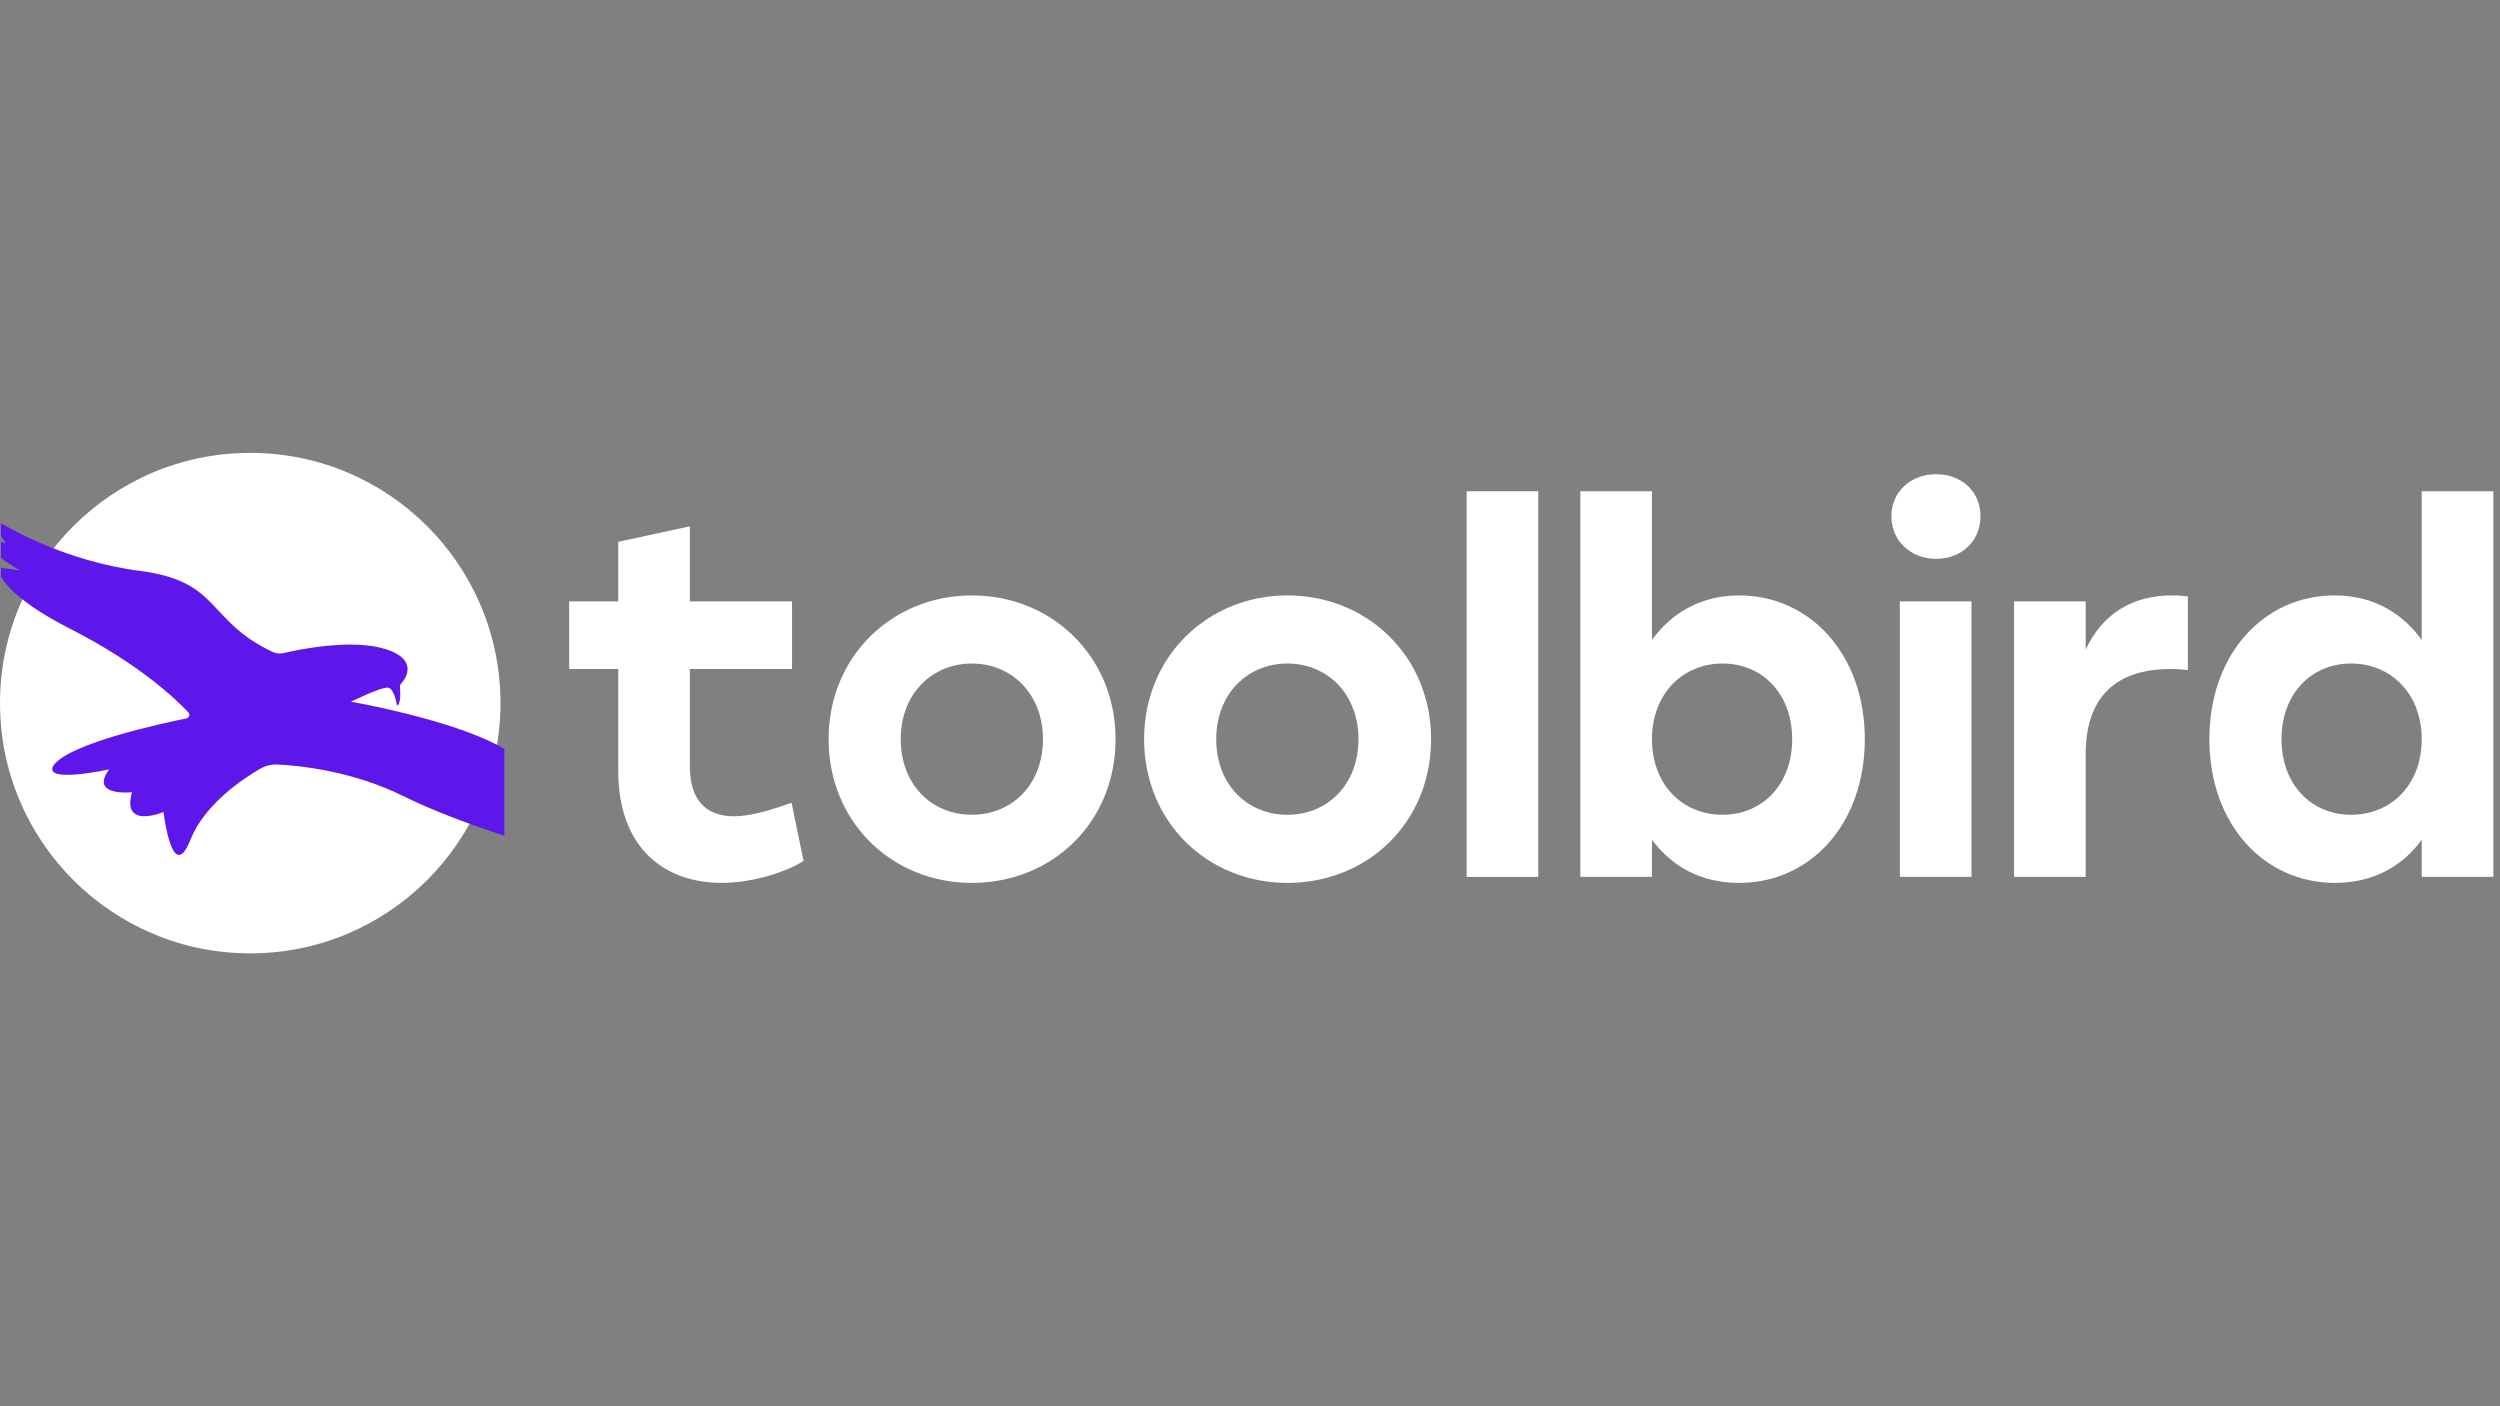 <svg xmlns="http://www.w3.org/2000/svg" xmlns:xlink="http://www.w3.org/1999/xlink" width="1920" zoomAndPan="magnify" viewBox="0 0 1440 810" height="1080" preserveAspectRatio="xMidYMid meet" version="1.0"><rect x="0" y="0" width="1440" height="810" fill="#808080" stroke="none"/><defs><g/><clipPath id="00be34e0bc"><path d="M 0 260.863 L 288.277 260.863 L 288.277 549.137 L 0 549.137 Z M 0 260.863 " clip-rule="nonzero"/></clipPath><clipPath id="82b430397b"><path d="M 144.137 260.863 C 64.531 260.863 0 325.395 0 405 C 0 484.605 64.531 549.137 144.137 549.137 C 223.742 549.137 288.277 484.605 288.277 405 C 288.277 325.395 223.742 260.863 144.137 260.863 Z M 144.137 260.863 " clip-rule="nonzero"/></clipPath><clipPath id="ec3e596b5c"><path d="M 0.555 301.844 L 290.512 301.844 L 290.512 493 L 0.555 493 Z M 0.555 301.844 " clip-rule="nonzero"/></clipPath></defs><g fill="#ffffff" fill-opacity="1"><g transform="translate(321.495, 505.079)"><g><path d="M 134.43 -42.695 C 121.449 -38.078 110.484 -34.906 101.254 -34.906 C 84.812 -34.906 75.867 -44.715 75.867 -63.465 L 75.867 -119.719 L 134.719 -119.719 L 134.719 -158.66 L 75.867 -158.66 L 75.867 -201.934 L 34.617 -192.988 L 34.617 -158.66 L 6.348 -158.66 L 6.348 -119.719 L 34.617 -119.719 L 34.617 -61.156 C 34.617 -15.578 62.312 3.461 94.043 3.461 C 113.082 3.461 132.699 -3.461 141.352 -9.23 Z M 134.43 -42.695 "/></g></g></g><g fill="#ffffff" fill-opacity="1"><g transform="translate(464.579, 505.079)"><g><path d="M 95.195 -162.125 C 49.617 -162.125 12.691 -127.219 12.691 -79.332 C 12.691 -31.73 49.039 3.461 95.195 3.461 C 141.641 3.461 177.988 -31.445 177.988 -79.332 C 177.988 -127.219 141.066 -162.125 95.195 -162.125 Z M 95.195 -122.891 C 118.273 -122.891 136.16 -105.293 136.16 -79.332 C 136.16 -53.078 118.273 -35.77 95.195 -35.77 C 72.117 -35.77 54.234 -53.078 54.234 -79.332 C 54.234 -105.293 72.117 -122.891 95.195 -122.891 Z M 95.195 -122.891 "/></g></g></g><g fill="#ffffff" fill-opacity="1"><g transform="translate(646.318, 505.079)"><g><path d="M 95.195 -162.125 C 49.617 -162.125 12.691 -127.219 12.691 -79.332 C 12.691 -31.73 49.039 3.461 95.195 3.461 C 141.641 3.461 177.988 -31.445 177.988 -79.332 C 177.988 -127.219 141.066 -162.125 95.195 -162.125 Z M 95.195 -122.891 C 118.273 -122.891 136.16 -105.293 136.16 -79.332 C 136.16 -53.078 118.273 -35.77 95.195 -35.77 C 72.117 -35.77 54.234 -53.078 54.234 -79.332 C 54.234 -105.293 72.117 -122.891 95.195 -122.891 Z M 95.195 -122.891 "/></g></g></g><g fill="#ffffff" fill-opacity="1"><g transform="translate(828.057, 505.079)"><g><path d="M 16.73 0 L 57.984 0 L 57.984 -222.125 L 16.73 -222.125 Z M 16.73 0 "/></g></g></g><g fill="#ffffff" fill-opacity="1"><g transform="translate(893.83, 505.079)"><g><path d="M 107.891 -162.125 C 85.676 -162.125 68.656 -151.738 57.695 -136.449 L 57.695 -222.125 L 16.441 -222.125 L 16.441 0 L 57.695 0 L 57.695 -21.348 C 68.945 -6.348 85.391 3.461 107.891 3.461 C 149.141 3.461 180.297 -30.578 180.297 -79.332 C 180.297 -128.371 148.566 -162.125 107.891 -162.125 Z M 98.371 -35.77 C 75.293 -35.77 57.695 -53.078 57.695 -79.332 C 57.695 -105.293 75.293 -122.891 98.371 -122.891 C 121.449 -122.891 138.469 -105.293 138.469 -79.332 C 138.469 -53.078 121.16 -35.77 98.371 -35.77 Z M 98.371 -35.77 "/></g></g></g><g fill="#ffffff" fill-opacity="1"><g transform="translate(1077.877, 505.079)"><g><path d="M 37.215 -231.934 C 22.789 -231.934 11.539 -221.836 11.539 -207.703 C 11.539 -193.566 22.789 -183.184 37.215 -183.184 C 52.215 -183.184 62.887 -193.566 62.887 -207.703 C 62.887 -221.836 52.215 -231.934 37.215 -231.934 Z M 16.441 0 L 57.695 0 L 57.695 -158.66 L 16.441 -158.66 Z M 16.441 0 "/></g></g></g><g fill="#ffffff" fill-opacity="1"><g transform="translate(1143.649, 505.079)"><g><path d="M 107.312 -162.125 C 84.812 -162.125 67.504 -151.738 57.695 -130.969 L 57.695 -158.66 L 16.441 -158.66 L 16.441 0 L 57.695 0 L 57.695 -70.676 C 57.695 -108.18 80.195 -119.719 106.449 -119.719 C 111.062 -119.719 113.371 -119.43 116.543 -119.141 L 116.543 -161.547 C 113.949 -161.836 111.062 -162.125 107.312 -162.125 Z M 107.312 -162.125 "/></g></g></g><g fill="#ffffff" fill-opacity="1"><g transform="translate(1257.597, 505.079)"><g><path d="M 137.312 -222.125 L 137.312 -136.449 C 126.352 -151.738 109.621 -162.125 87.121 -162.125 C 46.445 -162.125 15 -128.371 15 -79.332 C 15 -30.578 46.156 3.461 87.406 3.461 C 109.621 3.461 126.352 -6.348 137.312 -21.348 L 137.312 0 L 178.566 0 L 178.566 -222.125 Z M 96.641 -35.77 C 73.852 -35.77 56.543 -53.078 56.543 -79.332 C 56.543 -105.293 73.562 -122.891 96.641 -122.891 C 119.719 -122.891 137.312 -105.293 137.312 -79.332 C 137.312 -53.078 119.719 -35.77 96.641 -35.77 Z M 96.641 -35.77 "/></g></g></g><g clip-path="url(#00be34e0bc)"><g clip-path="url(#82b430397b)"><path fill="#ffffff" d="M 0 260.863 L 288.277 260.863 L 288.277 549.137 L 0 549.137 Z M 0 260.863 " fill-opacity="1" fill-rule="nonzero"/></g></g><g clip-path="url(#ec3e596b5c)"><path fill="#5e17eb" d="M -2.652 300.406 C -2.73 299.984 -2.266 299.672 -1.902 299.898 C 3.965 303.555 37.141 323.215 80.676 328.852 C 127.465 334.906 118.723 357.477 156.973 375.477 C 158.973 376.418 161.227 376.66 163.375 376.16 C 173.094 373.898 202.961 367.852 222.094 373.887 C 240.41 379.664 234.438 390.02 231.156 393.594 C 230.594 394.207 230.324 395.031 230.398 395.859 C 230.645 398.582 230.941 404.523 229.105 406.242 C 228.93 406.41 228.633 406.301 228.59 406.059 C 228.25 404.078 226.812 396.91 223.773 396.133 C 220.238 395.234 202.168 404.172 202.168 404.172 C 202.168 404.172 258.352 413.965 287.457 429.652 C 316.316 445.207 330.02 468 368.977 483.375 C 369.297 483.504 369.273 483.969 368.934 484.055 C 365.816 484.848 356.016 486.715 344.688 482.59 L 351.418 489.535 C 351.797 489.926 351.5 490.578 350.957 490.547 C 346.918 490.332 334.625 488.926 314.465 480.16 L 324.621 490.887 C 324.934 491.219 324.613 491.754 324.176 491.633 C 314.867 489.062 265.723 475.141 231.988 458.406 C 202.914 443.988 172.297 440.988 160.102 440.371 C 156.469 440.188 152.859 441.062 149.715 442.891 C 139.93 448.574 118.215 462.988 109.945 483.082 C 109.863 483.281 109.781 483.484 109.703 483.688 C 99.152 510.336 94.211 467.707 94.211 467.707 C 94.211 467.707 69.77 478.031 76.051 456.309 C 76.051 456.309 51.285 459.031 62.848 443.168 C 62.848 443.168 25.914 451.207 30.496 441.566 C 30.672 441.195 30.891 440.785 31.211 440.379 C 40.953 427.996 93.152 416.691 107.391 413.805 C 108.992 413.48 109.621 411.52 108.5 410.328 C 101.645 403.027 80.262 382.43 40.57 362.27 C 4.484 343.941 -0.664 331.223 -1.391 327.73 C -1.492 327.254 -1.094 326.82 -0.609 326.887 L 11.543 328.547 C 11.543 328.547 -5.879 319.156 -9.633 310.355 C -9.781 310.016 -9.477 309.656 -9.117 309.746 L 3.48 312.953 C 3.48 312.953 -1.309 307.641 -2.652 300.406 " fill-opacity="1" fill-rule="nonzero"/></g></svg>